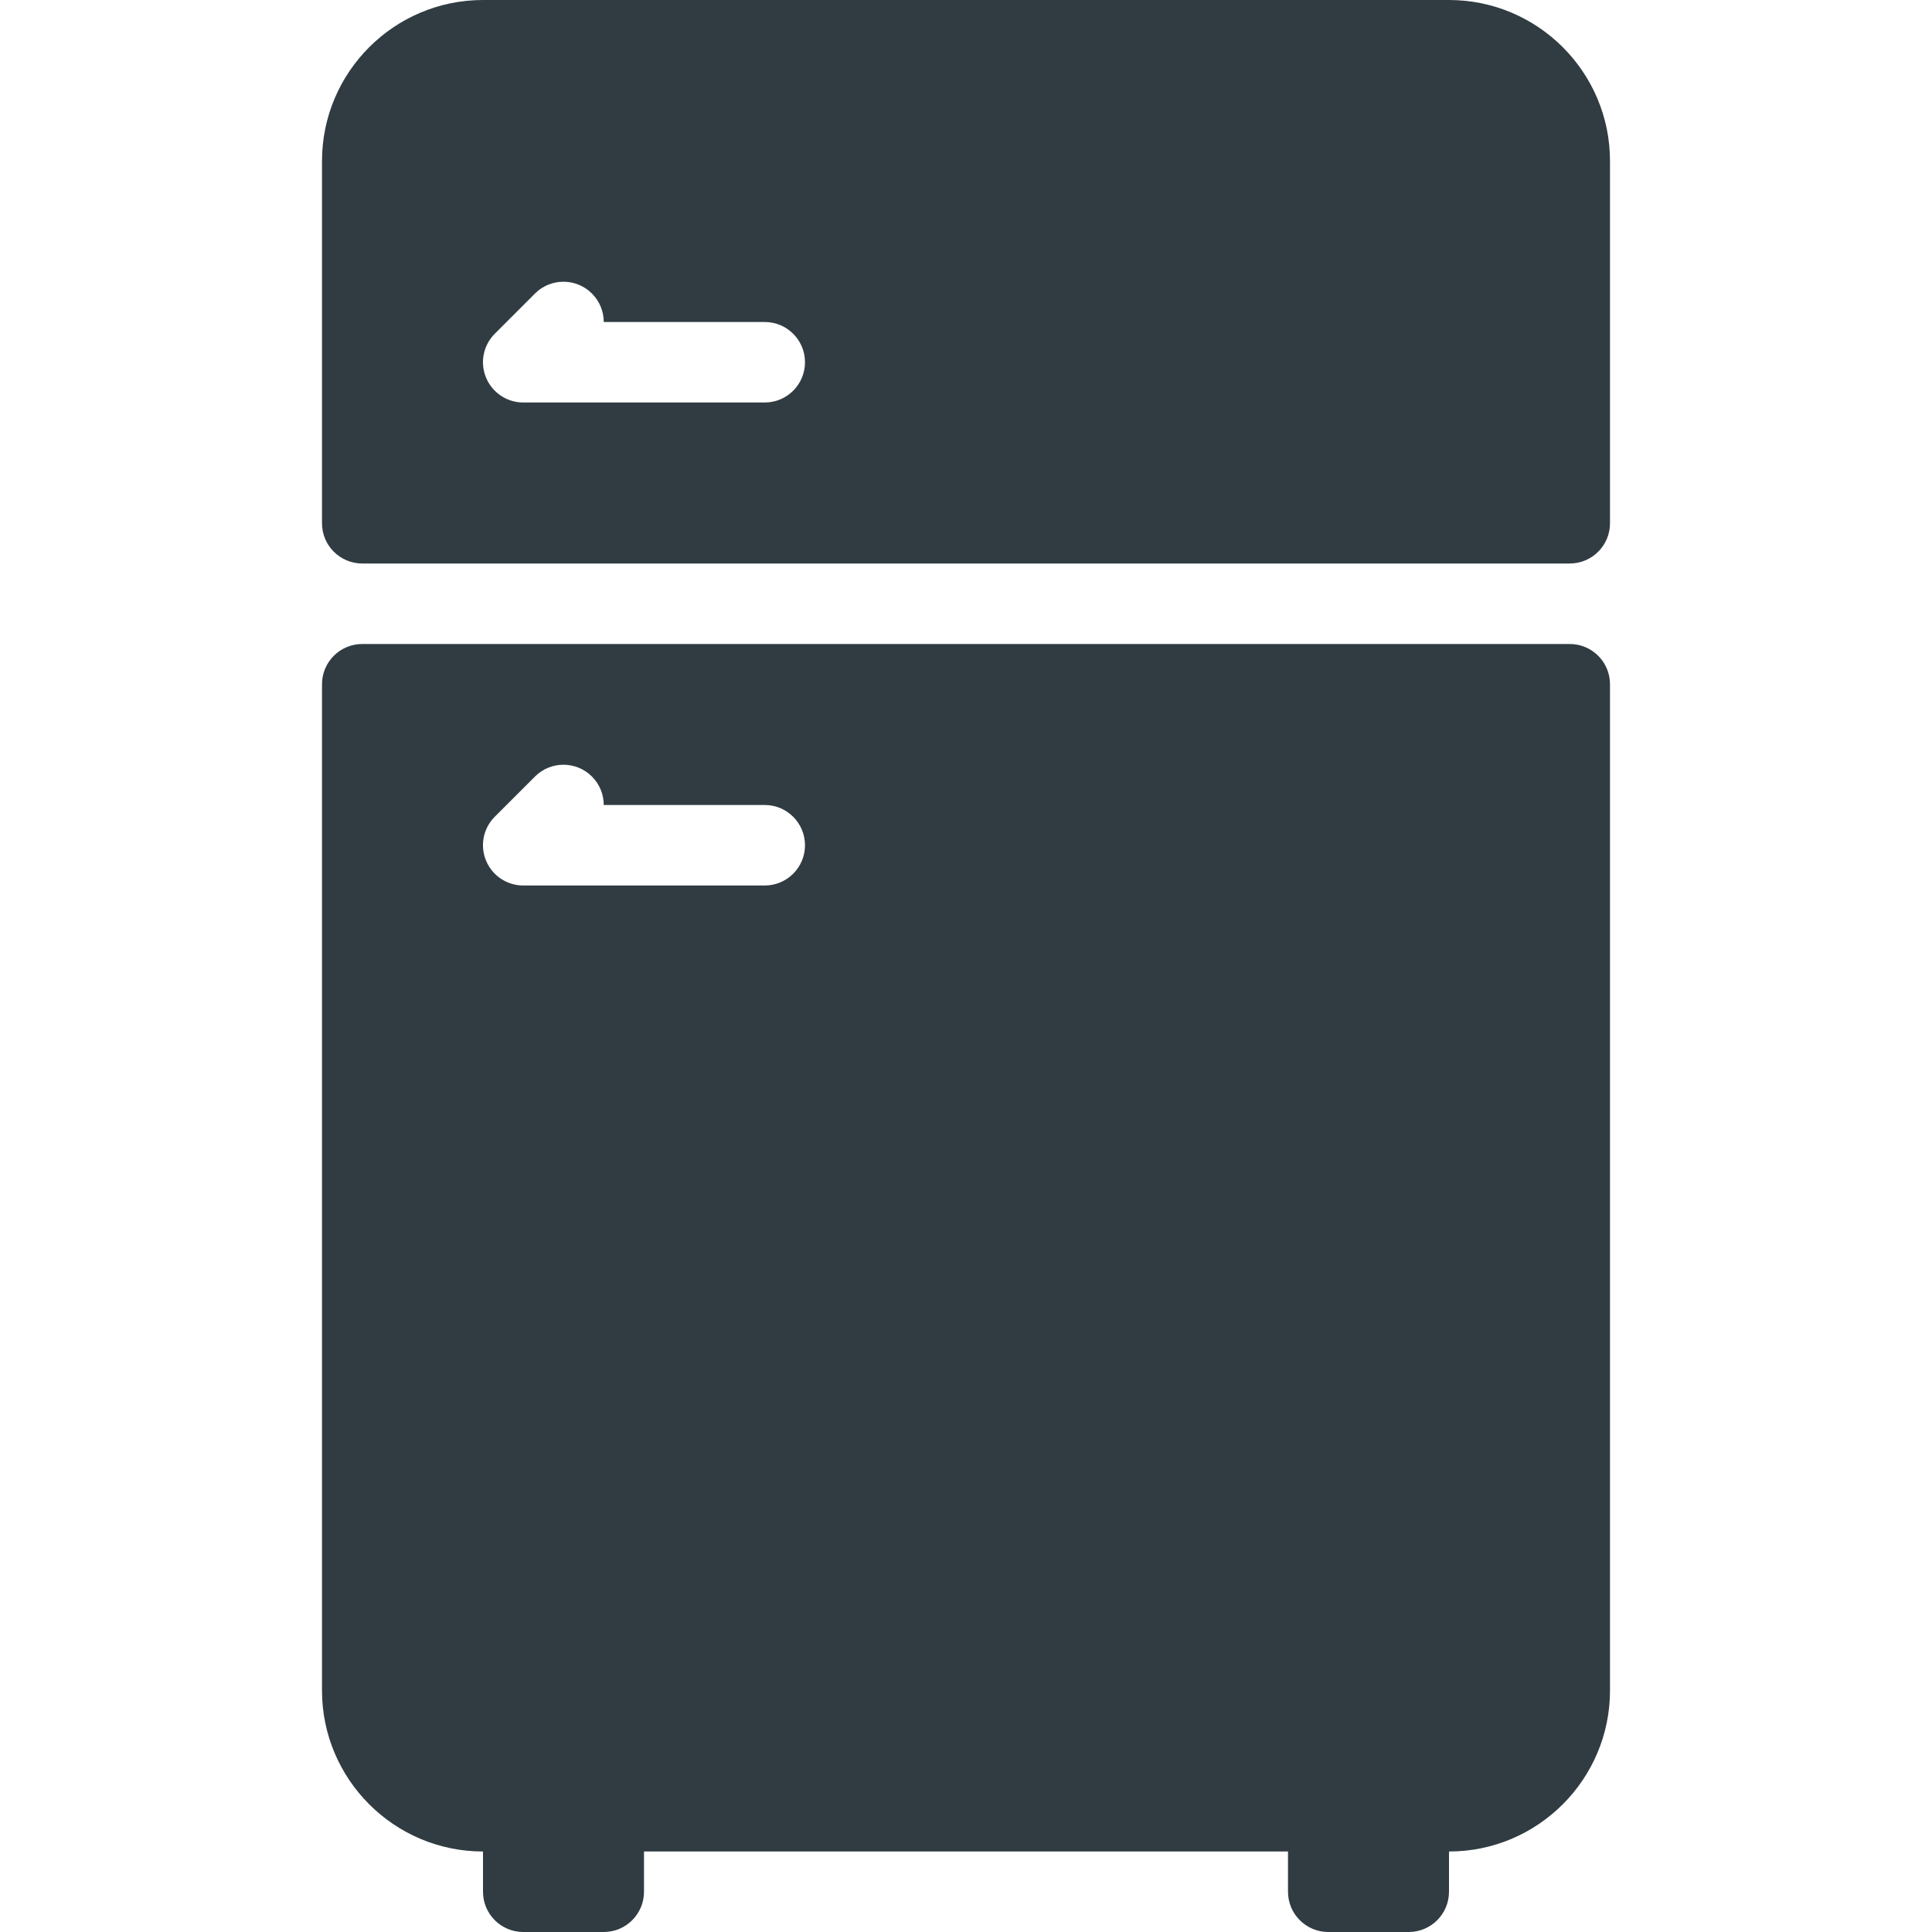 <?xml version="1.0" encoding="iso-8859-1"?>
<!-- Generator: Adobe Illustrator 21.0.0, SVG Export Plug-In . SVG Version: 6.00 Build 0)  -->
<svg version="1.1" id="Layer_1" xmlns="http://www.w3.org/2000/svg" xmlns:xlink="http://www.w3.org/1999/xlink" x="0px" y="0px"
	 viewBox="0 0 24 24" enable-background="new 0 0 24 24" xml:space="preserve">
<g>
	<path fill="#303C42" d="M18,0H6C4.897,0,4,0.897,4,2v4.5C4,6.776,4.224,7,4.5,7h15
		C19.776,7,20,6.776,20,6.5V2C20,0.897,19.103,0,18,0z M9.5,5h-3
		C6.298,5,6.115,4.878,6.038,4.691C5.96,4.504,6.003,4.29,6.146,4.146l0.5-0.5
		c0.195-0.195,0.512-0.195,0.707,0C7.451,3.744,7.5,3.872,7.5,4h2C9.776,4,10,4.224,10,4.5
		S9.776,5,9.5,5z"/>
	<path fill="#303C42" d="M19.5,8h-15C4.224,8,4,8.224,4,8.5V21c0,1.103,0.897,2,2,2v0.5
		C6,23.776,6.224,24,6.5,24h1C7.776,24,8,23.776,8,23.5V23h8v0.5c0,0.276,0.224,0.5,0.5,0.5h1
		c0.276,0,0.5-0.224,0.5-0.5V23c1.103,0,2-0.897,2-2V8.5C20,8.224,19.776,8,19.5,8z M9.5,11h-3
		c-0.202,0-0.385-0.122-0.462-0.309c-0.078-0.187-0.035-0.402,0.108-0.545l0.5-0.5
		c0.195-0.195,0.512-0.195,0.707,0C7.451,9.744,7.5,9.872,7.5,10h2
		c0.276,0,0.5,0.224,0.5,0.5S9.776,11,9.5,11z"/>
</g>
<g>
</g>
<g>
</g>
<g>
</g>
<g>
</g>
<g>
</g>
<g>
</g>
<g>
</g>
<g>
</g>
<g>
</g>
<g>
</g>
<g>
</g>
<g>
</g>
<g>
</g>
<g>
</g>
<g>
</g>
</svg>
